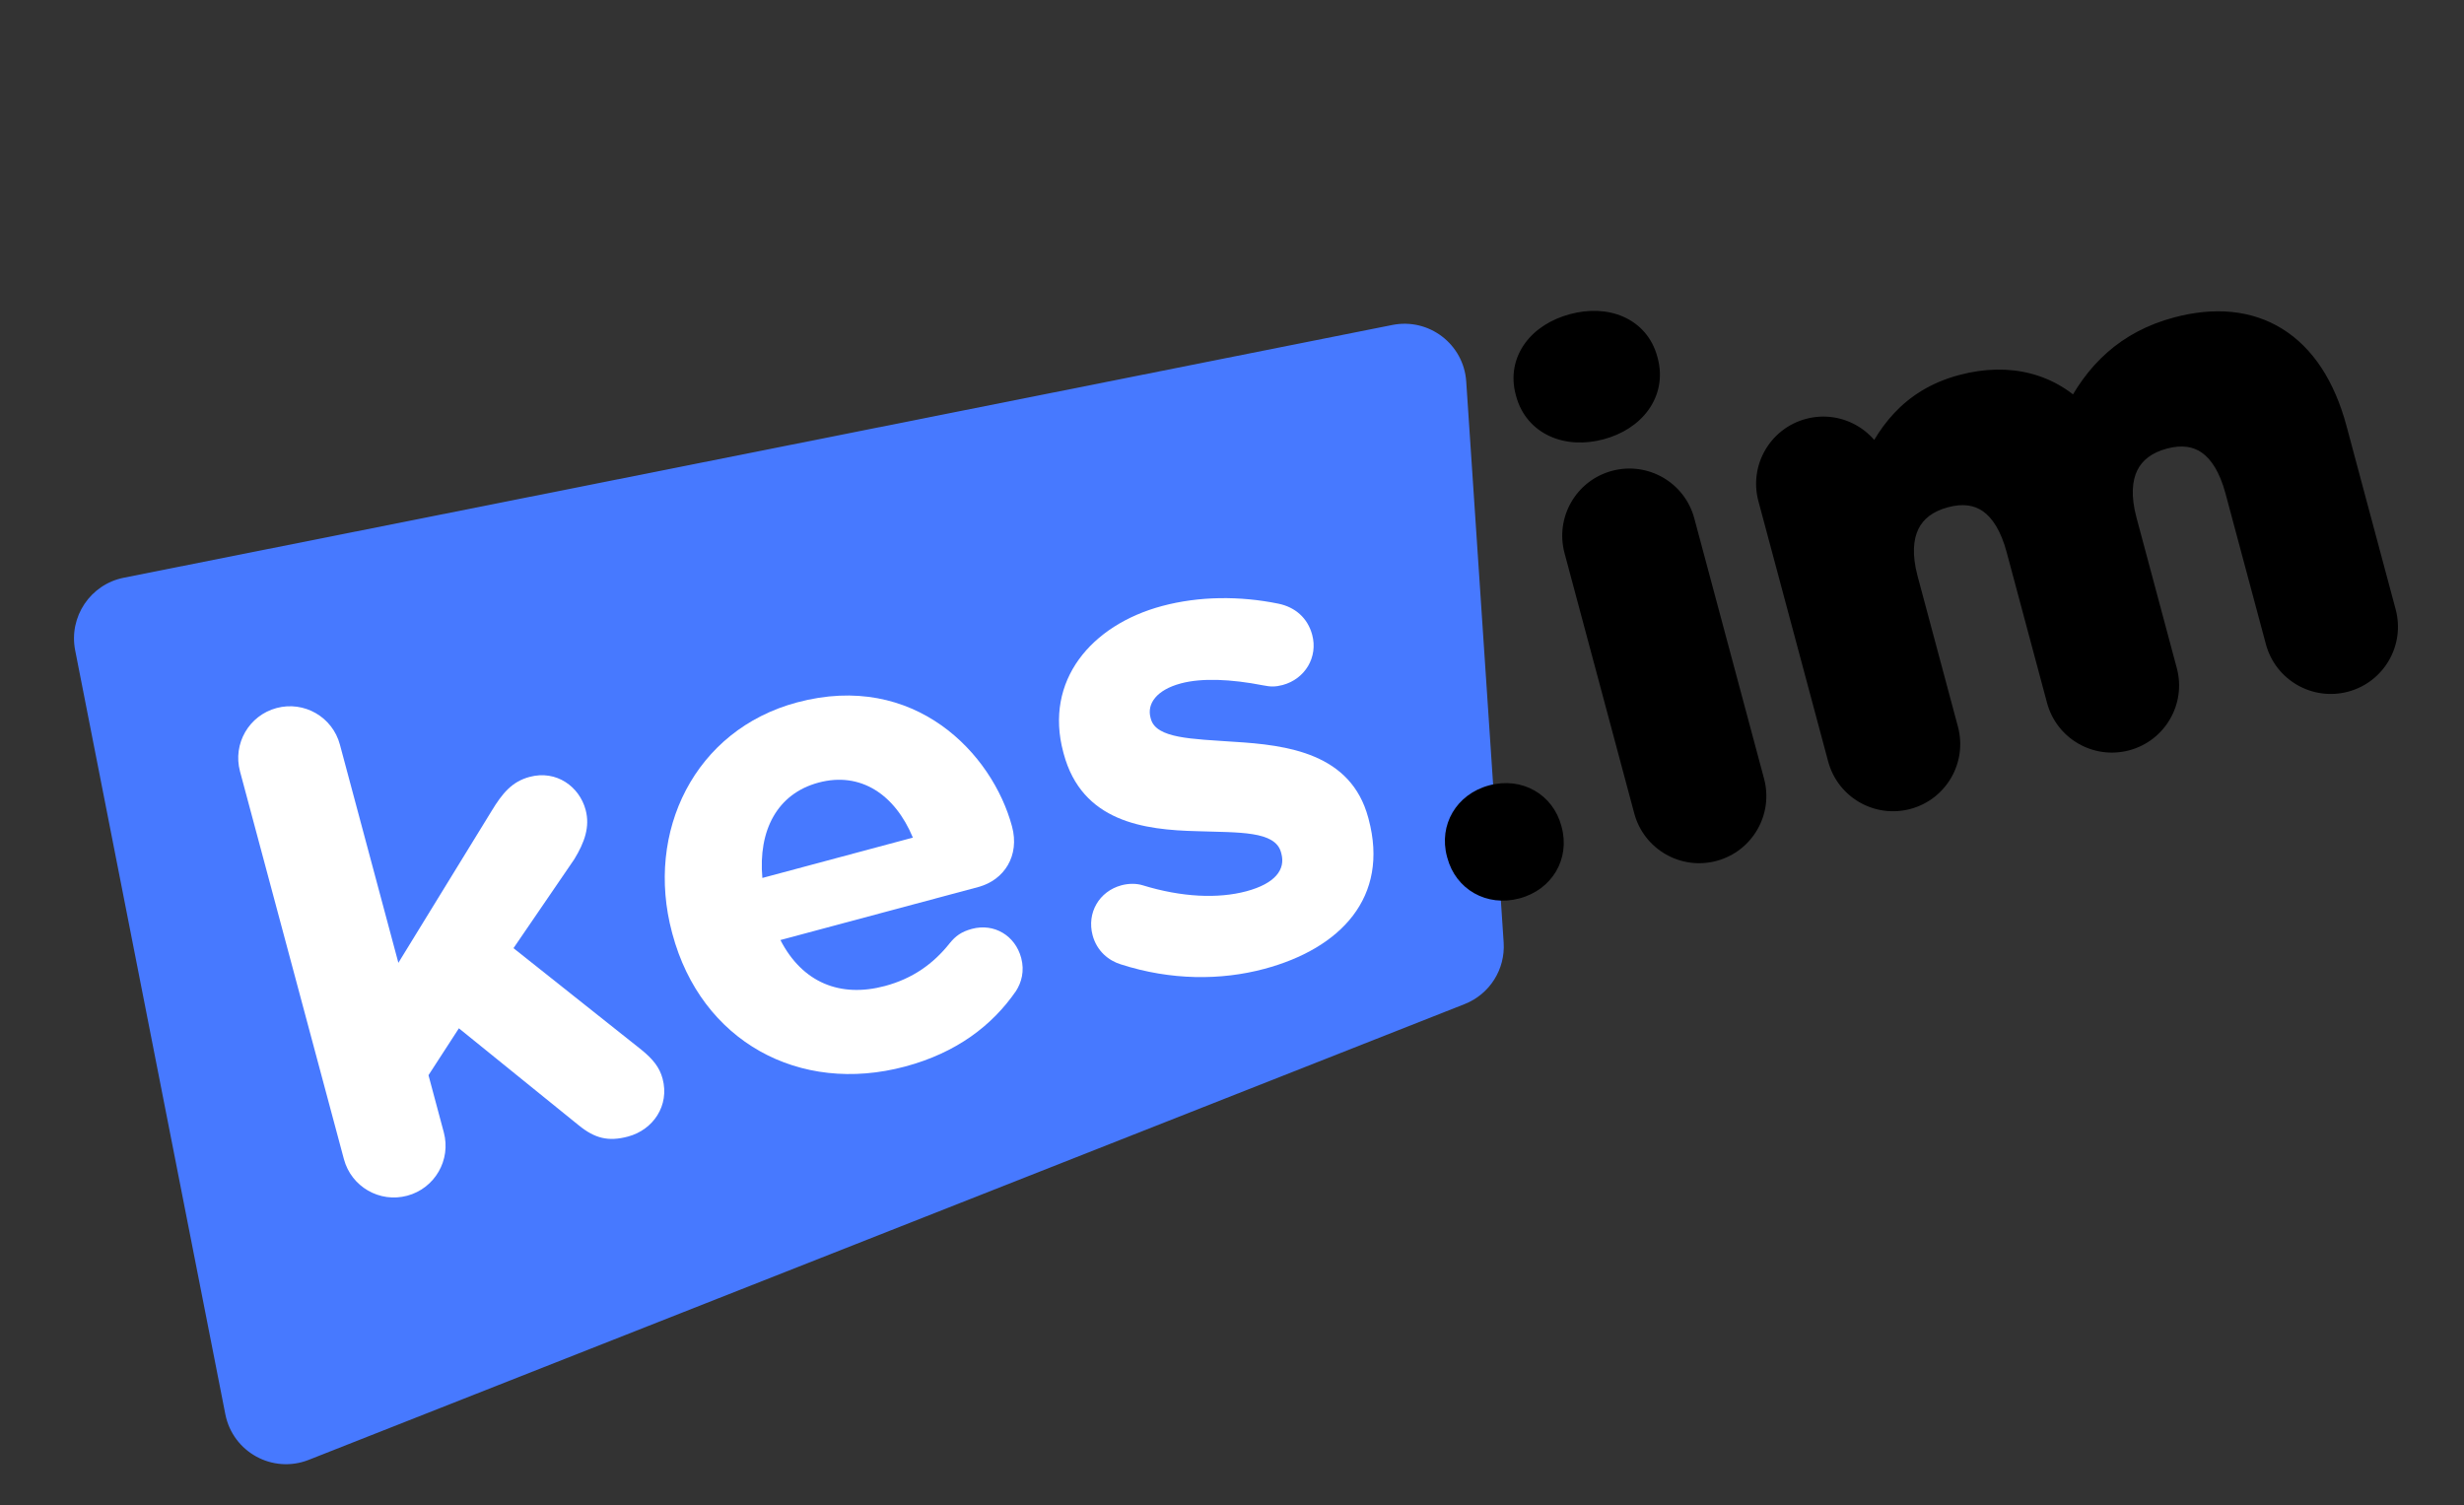 <svg width="239" height="146" viewBox="0 0 239 146" fill="none" xmlns="http://www.w3.org/2000/svg">
<rect x="0" y="0" width="239" height="146" fill="#333333" stroke="none"/>
<g id="logo">
<path id="Path 2" fill-rule="evenodd" clip-rule="evenodd" d="M12.006 56.038C8.762 56.684 6.653 59.834 7.291 63.08L21.857 137.179C22.58 140.856 26.459 142.978 29.946 141.603L142.064 97.394C144.493 96.436 146.024 94.018 145.85 91.413L142.219 37.004C141.978 33.39 138.612 30.812 135.06 31.52L12.006 56.038Z" fill="#4779FF"/>
<g id="kes.im">
<path fill-rule="evenodd" clip-rule="evenodd" d="M148.504 38.024L148.47 37.897C147.719 35.092 149.616 32.739 152.676 31.919C155.736 31.099 158.556 32.188 159.308 34.993L159.342 35.12C160.094 37.925 158.213 40.343 155.153 41.162C152.093 41.982 149.256 40.829 148.504 38.024ZM159.967 78.509L153.203 53.264C152.485 50.586 154.072 47.838 156.75 47.12C159.427 46.403 162.175 47.99 162.893 50.667L169.657 75.912C170.375 78.59 168.788 81.338 166.111 82.056C163.433 82.773 160.685 81.187 159.967 78.509ZM172.009 48.224L178.774 73.47C179.491 76.147 182.24 77.734 184.917 77.017C187.595 76.299 189.181 73.551 188.464 70.873L184.552 56.274C183.322 51.684 184.922 48.728 188.555 47.754C192.189 46.78 194.861 48.592 196.091 53.182L200.003 67.781C200.72 70.459 203.469 72.046 206.146 71.328C208.824 70.611 210.411 67.863 209.693 65.185L205.781 50.586C204.551 45.996 206.151 43.039 209.784 42.066C213.418 41.092 216.09 42.904 217.32 47.494L221.232 62.093C221.949 64.771 224.698 66.358 227.375 65.64C230.053 64.923 231.64 62.174 230.922 59.497L226.156 41.71C223.953 33.486 218.456 30.313 211.252 32.243C206.598 33.49 203.541 36.359 201.484 40.668C198.777 37.704 194.868 36.633 190.406 37.829C185.497 39.144 183.265 42.544 181.802 46.01L181.699 45.628C180.982 42.95 178.234 41.364 175.556 42.081C172.879 42.798 171.292 45.547 172.009 48.224Z" fill="black"/>
<path d="M162.893 50.667L164.342 50.279L162.893 50.667ZM169.657 75.912L168.209 76.301L169.657 75.912ZM209.693 65.185L208.244 65.573L209.693 65.185ZM205.781 50.586L207.23 50.198L205.781 50.586ZM201.484 40.668L200.376 41.68L201.878 43.324L202.838 41.314L201.484 40.668ZM181.802 46.01L180.353 46.399L181.485 50.621L183.184 46.593L181.802 46.01ZM147.021 38.285L147.056 38.413L149.953 37.636L149.919 37.509L147.021 38.285ZM152.288 30.47C150.499 30.949 148.938 31.906 147.934 33.277C146.907 34.678 146.526 36.436 147.021 38.285L149.919 37.509C149.663 36.553 149.855 35.731 150.354 35.05C150.875 34.338 151.793 33.708 153.065 33.367L152.288 30.47ZM160.757 34.605C160.261 32.755 159.053 31.424 157.462 30.724C155.907 30.038 154.077 29.99 152.288 30.47L153.065 33.367C154.336 33.027 155.446 33.113 156.253 33.469C157.026 33.809 157.603 34.425 157.859 35.381L160.757 34.605ZM160.791 34.732L160.757 34.605L157.859 35.381L157.893 35.509L160.791 34.732ZM155.541 42.611C157.343 42.129 158.9 41.149 159.896 39.76C160.911 38.346 161.286 36.578 160.791 34.732L157.893 35.509C158.15 36.468 157.961 37.311 157.458 38.011C156.937 38.738 156.024 39.376 154.765 39.714L155.541 42.611ZM147.056 38.413C147.55 40.258 148.759 41.602 150.345 42.319C151.902 43.024 153.74 43.094 155.541 42.611L154.765 39.714C153.506 40.051 152.396 39.955 151.581 39.586C150.796 39.231 150.21 38.595 149.953 37.636L147.056 38.413ZM151.754 53.652L158.518 78.897L161.416 78.121L154.652 52.875L151.754 53.652ZM156.361 45.671C152.884 46.603 150.822 50.174 151.754 53.652L154.652 52.875C154.149 50.998 155.26 49.072 157.138 48.569L156.361 45.671ZM164.342 50.279C163.41 46.801 159.839 44.739 156.361 45.671L157.138 48.569C159.015 48.066 160.941 49.178 161.444 51.055L164.342 50.279ZM171.106 75.524L164.342 50.279L161.444 51.055L168.209 76.301L171.106 75.524ZM166.499 83.505C169.977 82.573 172.038 79.002 171.106 75.524L168.209 76.301C168.712 78.178 167.6 80.104 165.722 80.607L166.499 83.505ZM158.518 78.897C159.45 82.375 163.021 84.437 166.499 83.505L165.722 80.607C163.845 81.11 161.919 79.998 161.416 78.121L158.518 78.897ZM180.223 73.082L173.458 47.836L170.56 48.613L177.325 73.858L180.223 73.082ZM184.529 75.568C182.652 76.071 180.726 74.959 180.223 73.082L177.325 73.858C178.257 77.336 181.828 79.397 185.305 78.466L184.529 75.568ZM187.015 71.262C187.518 73.139 186.406 75.065 184.529 75.568L185.305 78.466C188.783 77.534 190.845 73.963 189.913 70.485L187.015 71.262ZM183.103 56.663L187.015 71.262L189.913 70.485L186.001 55.886L183.103 56.663ZM188.167 46.305C186.022 46.88 184.311 48.097 183.382 50C182.471 51.866 182.431 54.152 183.103 56.663L186.001 55.886C185.444 53.806 185.588 52.319 186.078 51.316C186.55 50.349 187.454 49.602 188.944 49.203L188.167 46.305ZM197.54 52.794C196.875 50.312 195.759 48.341 194.093 47.158C192.376 45.941 190.316 45.729 188.167 46.305L188.944 49.203C190.428 48.805 191.521 49.013 192.357 49.605C193.242 50.233 194.077 51.462 194.642 53.571L197.54 52.794ZM201.452 67.393L197.54 52.794L194.642 53.571L198.554 68.17L201.452 67.393ZM205.758 69.879C203.881 70.382 201.955 69.271 201.452 67.393L198.554 68.17C199.486 71.647 203.057 73.709 206.534 72.777L205.758 69.879ZM208.244 65.573C208.747 67.451 207.635 69.376 205.758 69.879L206.534 72.777C210.012 71.845 212.074 68.275 211.142 64.797L208.244 65.573ZM204.332 50.974L208.244 65.573L211.142 64.797L207.23 50.198L204.332 50.974ZM209.396 40.617C207.251 41.191 205.54 42.409 204.611 44.312C203.7 46.178 203.66 48.464 204.332 50.974L207.23 50.198C206.673 48.118 206.817 46.631 207.307 45.628C207.779 44.661 208.684 43.913 210.173 43.514L209.396 40.617ZM218.769 47.106C218.104 44.624 216.988 42.652 215.322 41.47C213.605 40.253 211.546 40.041 209.396 40.617L210.173 43.514C211.657 43.117 212.75 43.324 213.586 43.917C214.471 44.545 215.306 45.774 215.871 47.882L218.769 47.106ZM222.681 61.705L218.769 47.106L215.871 47.882L219.783 62.481L222.681 61.705ZM226.987 64.191C225.11 64.694 223.184 63.582 222.681 61.705L219.783 62.481C220.715 65.959 224.286 68.021 227.764 67.089L226.987 64.191ZM229.473 59.885C229.976 61.762 228.864 63.688 226.987 64.191L227.764 67.089C231.241 66.157 233.303 62.586 232.371 59.108L229.473 59.885ZM224.707 42.098L229.473 59.885L232.371 59.108L227.605 41.322L224.707 42.098ZM211.64 33.692C214.949 32.805 217.675 33.134 219.789 34.444C221.919 35.763 223.671 38.229 224.707 42.098L227.605 41.322C226.438 36.967 224.34 33.734 221.369 31.894C218.384 30.044 214.76 29.75 210.864 30.794L211.64 33.692ZM202.838 41.314C204.733 37.343 207.469 34.81 211.64 33.692L210.864 30.794C205.728 32.17 202.348 35.375 200.13 40.022L202.838 41.314ZM190.794 39.278C194.783 38.209 198.092 39.178 200.376 41.68L202.592 39.657C199.461 36.23 194.954 35.057 190.017 36.38L190.794 39.278ZM183.184 46.593C184.564 43.323 186.528 40.421 190.794 39.278L190.017 36.38C184.465 37.868 181.965 41.765 180.42 45.427L183.184 46.593ZM180.251 46.016L180.353 46.399L183.251 45.622L183.148 45.24L180.251 46.016ZM175.944 43.53C177.822 43.027 179.748 44.139 180.251 46.016L183.148 45.24C182.217 41.762 178.646 39.7 175.168 40.632L175.944 43.53ZM173.458 47.836C172.955 45.959 174.067 44.033 175.944 43.53L175.168 40.632C171.69 41.564 169.629 45.135 170.56 48.613L173.458 47.836Z" fill="black"/>
</g>
<path id="Path" fill-rule="evenodd" clip-rule="evenodd" d="M140.352 83.082C139.532 80.022 141.259 77.031 144.447 76.177C147.634 75.322 150.625 77.049 151.445 80.109L151.479 80.237C152.299 83.297 150.572 86.288 147.385 87.142C144.197 87.996 141.206 86.269 140.387 83.209L140.352 83.082Z" fill="black"/>
<path id="Path_2" fill-rule="evenodd" clip-rule="evenodd" d="M33.358 112.434L23.279 74.821C22.562 72.143 24.148 69.395 26.826 68.677C29.504 67.96 32.252 69.547 32.969 72.224L38.641 93.39L47.679 78.669C48.722 76.954 49.648 75.818 51.369 75.357C53.983 74.656 56.204 76.316 56.802 78.547C57.246 80.205 56.695 81.719 55.698 83.353L49.807 91.969L62.221 101.83C63.357 102.756 63.979 103.546 64.269 104.63C64.969 107.243 63.344 109.592 60.921 110.241C59.009 110.754 57.691 110.424 56.116 109.137L44.511 99.743L41.562 104.291L43.048 109.837C43.765 112.515 42.178 115.263 39.501 115.981C36.823 116.698 34.075 115.112 33.358 112.434Z" fill="white"/>
<path id="Combined Shape" fill-rule="evenodd" clip-rule="evenodd" d="M87.799 103.449C92.772 102.117 96.234 99.481 98.547 96.128C99.077 95.303 99.395 94.193 99.053 92.918C98.472 90.75 96.434 89.52 94.267 90.1C93.247 90.374 92.677 90.8 92.113 91.498C90.529 93.493 88.52 94.92 85.843 95.638C81.508 96.799 77.833 95.324 75.698 91.181L94.887 86.04C97.437 85.356 98.918 82.978 98.166 80.173C96.27 73.097 88.723 65.075 77.311 68.132C67.366 70.797 62.569 80.692 65.183 90.446L65.217 90.573C68.019 101.028 77.535 106.2 87.799 103.449ZM88.546 81.247L73.947 85.159C73.534 80.555 75.379 76.986 79.395 75.91C83.475 74.817 86.811 77.066 88.546 81.247Z" fill="white"/>
<path id="Path_3" fill-rule="evenodd" clip-rule="evenodd" d="M122.637 93.978C118.429 95.105 113.578 95.107 108.717 93.54C107.526 93.175 106.39 92.25 105.98 90.72C105.399 88.552 106.613 86.451 108.78 85.87C109.482 85.682 110.234 85.685 110.829 85.868C114.627 87.036 118.152 87.185 120.893 86.451C123.698 85.699 124.7 84.337 124.29 82.807L124.256 82.68C123.692 80.576 120.189 80.763 116.12 80.623C110.963 80.502 104.947 79.723 103.17 73.093L103.136 72.965C101.274 66.016 105.842 60.624 112.727 58.779C116.297 57.823 120.251 57.788 124.01 58.557C125.601 58.883 126.835 59.919 127.279 61.576C127.86 63.744 126.583 65.863 124.415 66.444C123.714 66.631 123.233 66.623 122.51 66.475C119.41 65.871 116.575 65.743 114.535 66.29C112.176 66.921 111.238 68.266 111.596 69.605L111.631 69.732C112.143 71.645 115.634 71.666 119.673 71.951C124.881 72.263 131.042 73.072 132.717 79.32L132.751 79.447C134.783 87.034 130.032 91.996 122.637 93.978Z" fill="white"/>
</g>
</svg>

